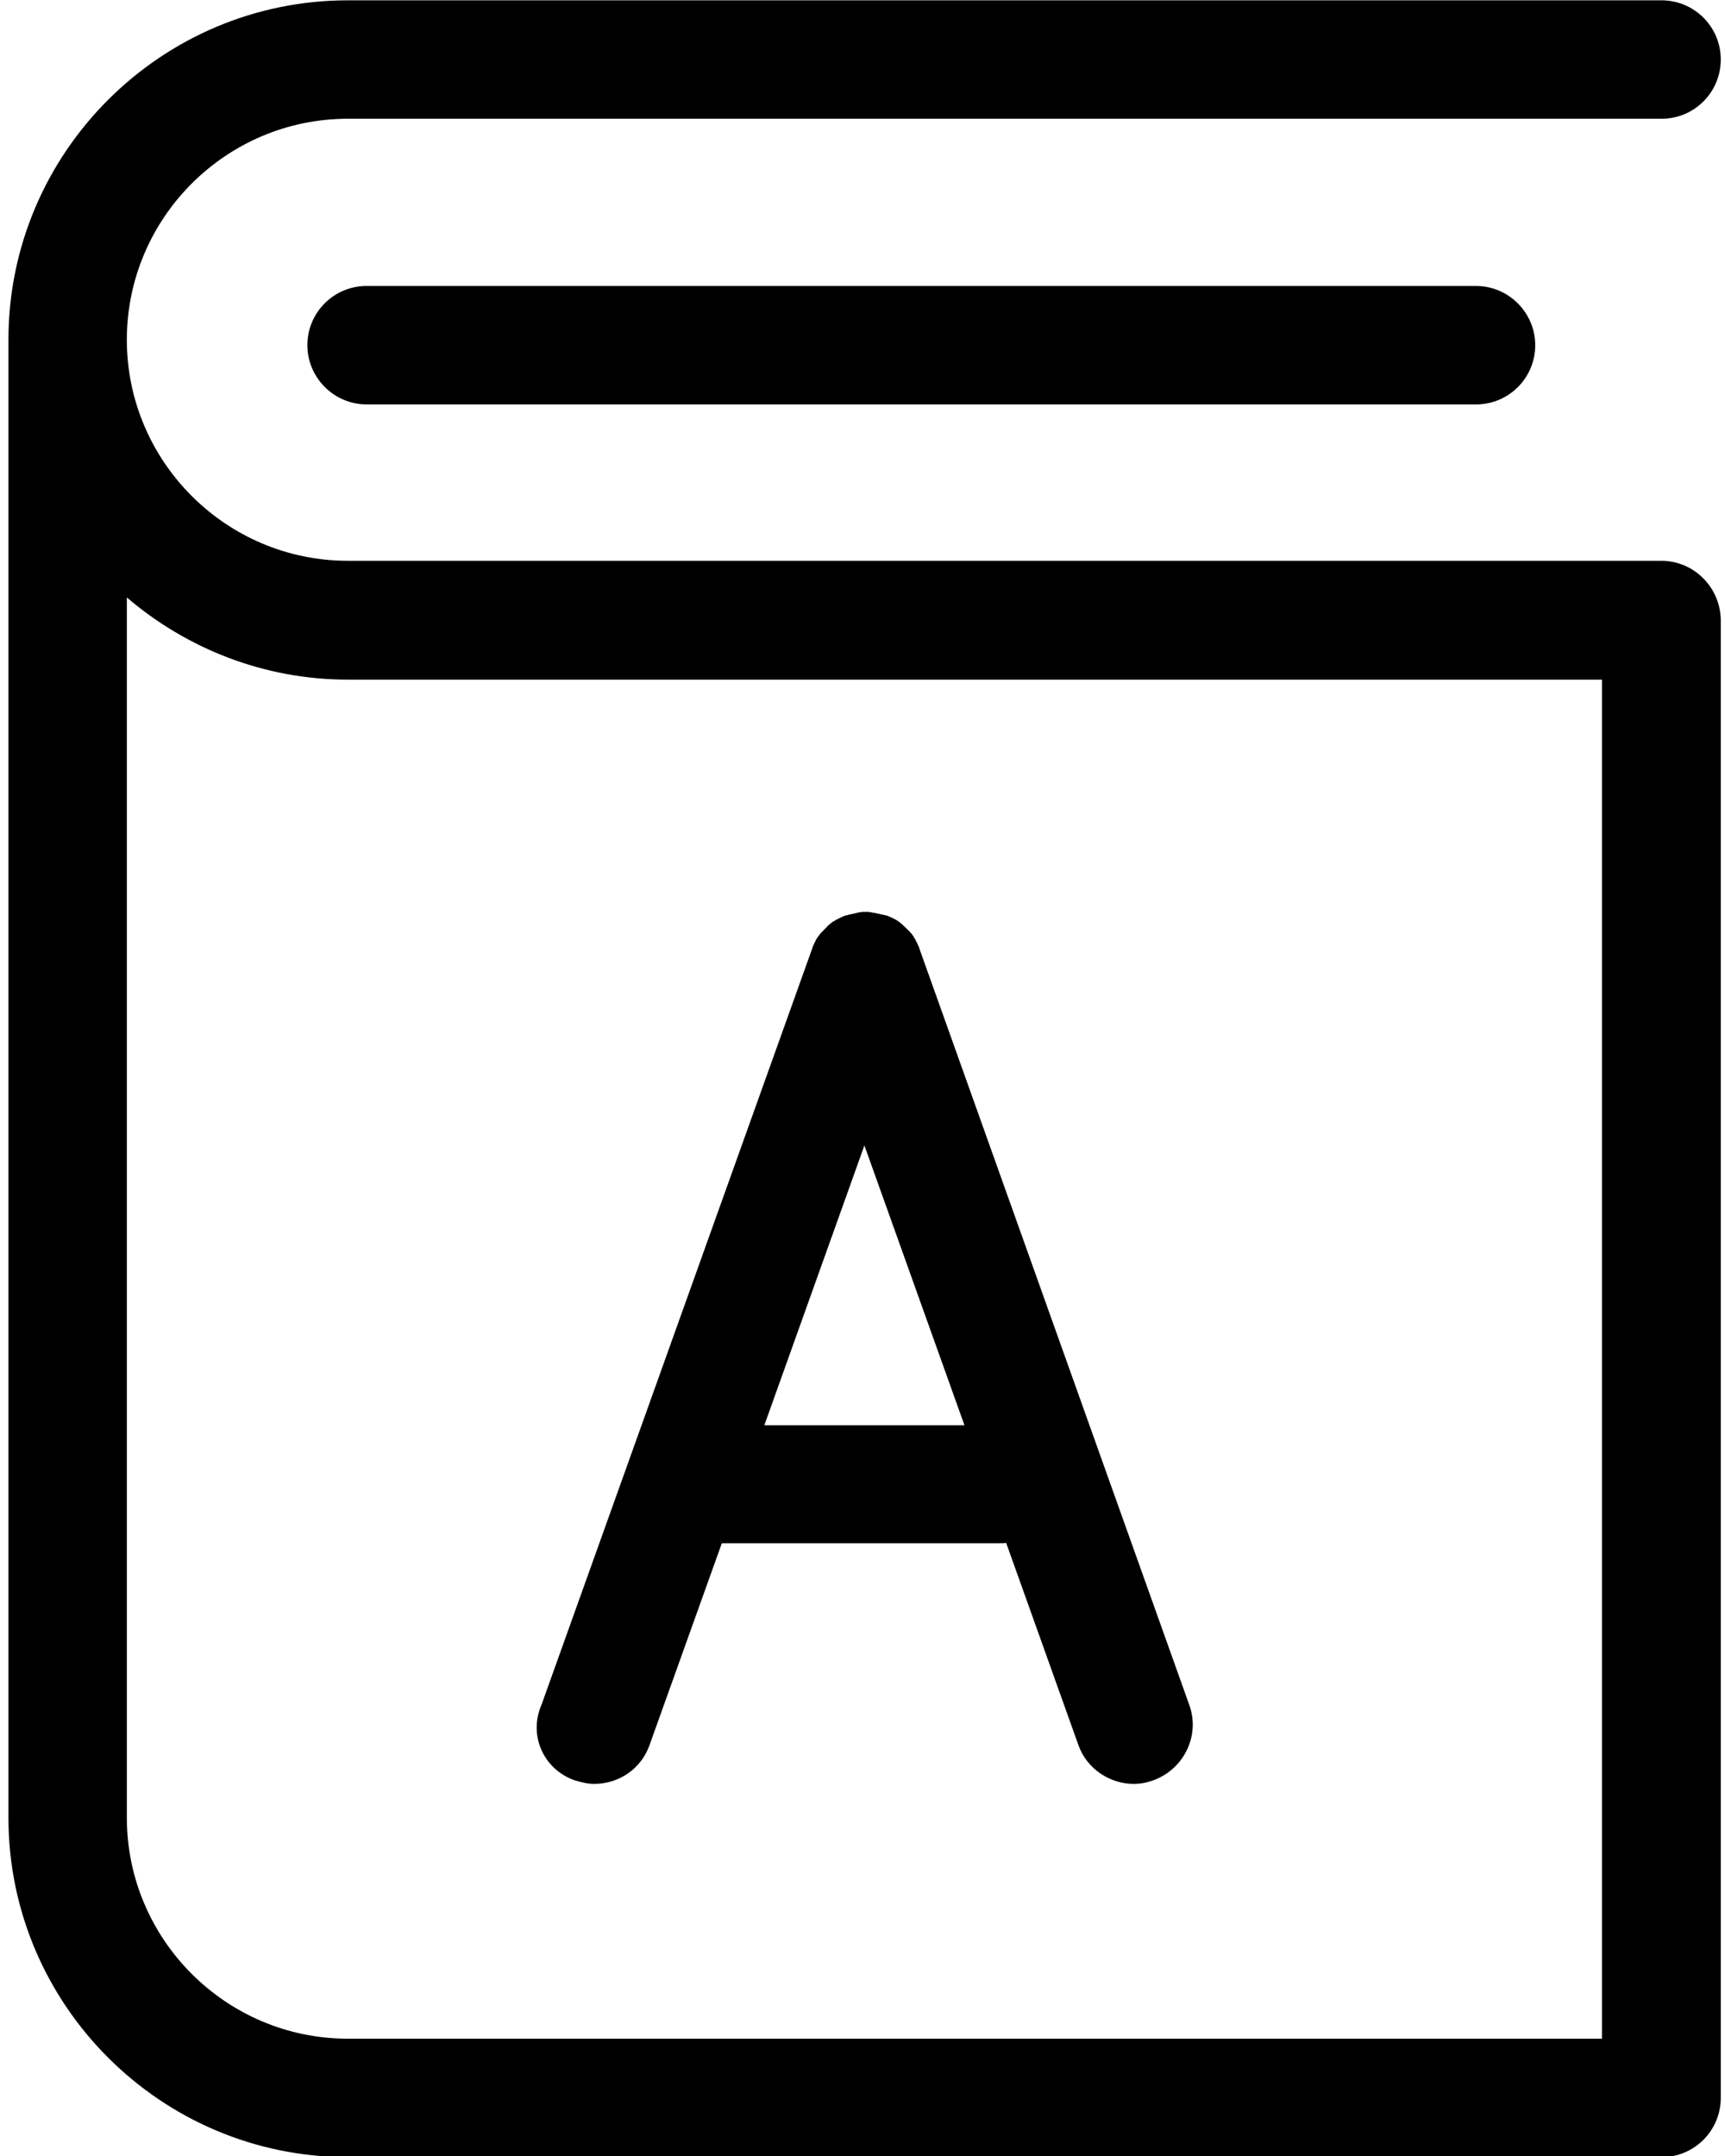 <?xml version="1.0" encoding="UTF-8" standalone="no"?>
<!-- Generator: Adobe Illustrator 21.1.0, SVG Export Plug-In . SVG Version: 6.00 Build 0)  -->

<svg
   version="1.1"
   id="Capa_1"
   x="0px"
   y="0px"
   viewBox="0 0 388.5 485.5"
   xml:space="preserve"
   sodipodi:docname="book2.svg"
   inkscape:version="1.1.2 (b8e25be8, 2022-02-05)"
   width="388.5"
   height="485.5"
   xmlns:inkscape="http://www.inkscape.org/namespaces/inkscape"
   xmlns:sodipodi="http://sodipodi.sourceforge.net/DTD/sodipodi-0.dtd"
   xmlns:xlink="http://www.w3.org/1999/xlink"
   xmlns="http://www.w3.org/2000/svg"
   xmlns:svg="http://www.w3.org/2000/svg"><defs
   id="defs32">
	<defs
   id="defs12">
		<rect
   id="SVGID_1_"
   x="64.4"
   y="11.5"
   width="356.7"
   height="462.5" />
	</defs>
	<clipPath
   id="SVGID_2_">
		<use
   xlink:href="#SVGID_1_"
   style="overflow:visible"
   id="use14"
   x="0"
   y="0"
   width="100%"
   height="100%" />
	</clipPath>
	

		
	</defs><sodipodi:namedview
   id="namedview30"
   pagecolor="#ffffff"
   bordercolor="#666666"
   borderopacity="1.0"
   inkscape:pageshadow="2"
   inkscape:pageopacity="0.0"
   inkscape:pagecheckerboard="0"
   showgrid="false"
   inkscape:zoom="0.98249228"
   inkscape:cx="123.15618"
   inkscape:cy="242.75"
   inkscape:window-width="1588"
   inkscape:window-height="969"
   inkscape:window-x="0"
   inkscape:window-y="25"
   inkscape:window-maximized="0"
   inkscape:current-layer="Capa_1"
   width="465.5px" />
<style
   type="text/css"
   id="style9">
	.st0{clip-path:url(#SVGID_2_);}
</style>
<g
   id="g23"
   transform="matrix(0.939,0,0,0.939,-73.126,-27.816)">
			<path
   d="m 476.3,164.1 h -315 c -29.2,0 -53,-23.8 -53,-53 0,-29.2 23.8,-53 53,-53 h 315.1 c 7.9,0 14.2,-6.4 14.2,-14.2 0,-7.9 -6.4,-14.2 -14.2,-14.2 H 161.3 c -44.8,0 -81.4,36.5 -81.4,81.4 v 354.4 c 0,44.8 36.5,81.4 81.4,81.4 h 315.1 c 7.9,0 14.2,-6.4 14.2,-14.2 V 178.3 c -0.1,-7.8 -6.4,-14.2 -14.3,-14.2 z M 462.1,518.5 H 161.3 c -29.2,0 -53,-23.8 -53,-53 V 172.9 c 14.3,12.2 32.8,19.7 53,19.7 h 300.8 z"
   id="path17" />
			<path
   d="m 165.8,98.2 c -7.9,0 -14.2,6.4 -14.2,14.2 0,7.8 6.4,14.2 14.2,14.2 h 266.1 c 7.9,0 14.2,-6.4 14.2,-14.2 0,-7.8 -6.4,-14.2 -14.2,-14.2 z"
   id="path19" />
			<path
   d="m 215.6,456.5 c 1.6,0.5 3.2,0.9 4.8,0.9 5.9,0 11.3,-3.6 13.3,-9.4 L 251,399.7 h 66.5 c 0.5,0 1.2,0 1.7,-0.1 l 17.3,48.4 c 2,5.8 7.6,9.4 13.3,9.4 1.6,0 3.2,-0.3 4.8,-0.9 7.3,-2.7 11.2,-10.8 8.5,-18.1 l -64.6,-181 v 0 c -0.1,-0.4 -0.3,-0.9 -0.5,-1.3 -0.1,-0.2 -0.2,-0.4 -0.3,-0.6 -0.1,-0.2 -0.2,-0.4 -0.3,-0.6 -0.1,-0.2 -0.3,-0.4 -0.4,-0.7 -0.1,-0.1 -0.2,-0.3 -0.3,-0.4 -0.1,-0.2 -0.3,-0.4 -0.5,-0.6 -0.1,-0.1 -0.2,-0.3 -0.4,-0.4 -0.1,-0.2 -0.3,-0.3 -0.5,-0.5 -0.2,-0.2 -0.3,-0.3 -0.5,-0.5 -0.1,-0.1 -0.3,-0.2 -0.4,-0.4 -0.2,-0.2 -0.4,-0.3 -0.6,-0.5 -0.1,-0.1 -0.3,-0.2 -0.4,-0.3 -0.2,-0.1 -0.4,-0.3 -0.6,-0.4 -0.2,-0.1 -0.4,-0.2 -0.6,-0.3 -0.2,-0.1 -0.4,-0.2 -0.6,-0.3 -0.4,-0.2 -0.9,-0.4 -1.3,-0.5 v 0 h -0.1 c -0.4,-0.1 -0.9,-0.2 -1.3,-0.3 -0.2,0 -0.3,-0.1 -0.5,-0.1 -0.3,-0.1 -0.5,-0.1 -0.9,-0.2 -0.2,0 -0.4,0 -0.6,-0.1 -0.2,0 -0.5,-0.1 -0.7,-0.1 -0.2,0 -0.4,0 -0.6,0 -0.2,0 -0.4,0 -0.7,0 -0.2,0 -0.5,0 -0.7,0.1 -0.2,0 -0.4,0 -0.6,0.1 -0.3,0 -0.5,0.1 -0.9,0.2 -0.2,0 -0.3,0.1 -0.5,0.1 -0.4,0.1 -0.9,0.2 -1.2,0.3 h -0.1 v 0 c -0.4,0.1 -0.9,0.3 -1.3,0.5 -0.2,0.1 -0.4,0.2 -0.6,0.3 -0.2,0.1 -0.4,0.2 -0.6,0.3 -0.2,0.1 -0.4,0.3 -0.7,0.4 -0.1,0.1 -0.3,0.2 -0.4,0.3 -0.2,0.2 -0.4,0.3 -0.6,0.5 -0.1,0.1 -0.3,0.2 -0.4,0.4 -0.2,0.2 -0.3,0.3 -0.5,0.5 -0.2,0.2 -0.3,0.3 -0.5,0.5 -0.1,0.1 -0.2,0.3 -0.4,0.4 -0.2,0.2 -0.3,0.4 -0.5,0.6 -0.1,0.1 -0.2,0.3 -0.3,0.4 -0.1,0.2 -0.3,0.4 -0.4,0.6 -0.1,0.2 -0.2,0.4 -0.3,0.6 -0.1,0.2 -0.2,0.4 -0.3,0.6 -0.2,0.4 -0.4,0.9 -0.5,1.3 v 0 l -64.8,181 c -3.3,7.5 0.5,15.6 7.8,18.2 z m 69.6,-152.2 24,67.1 h -48 z"
   id="path21" />
		</g>
</svg>
